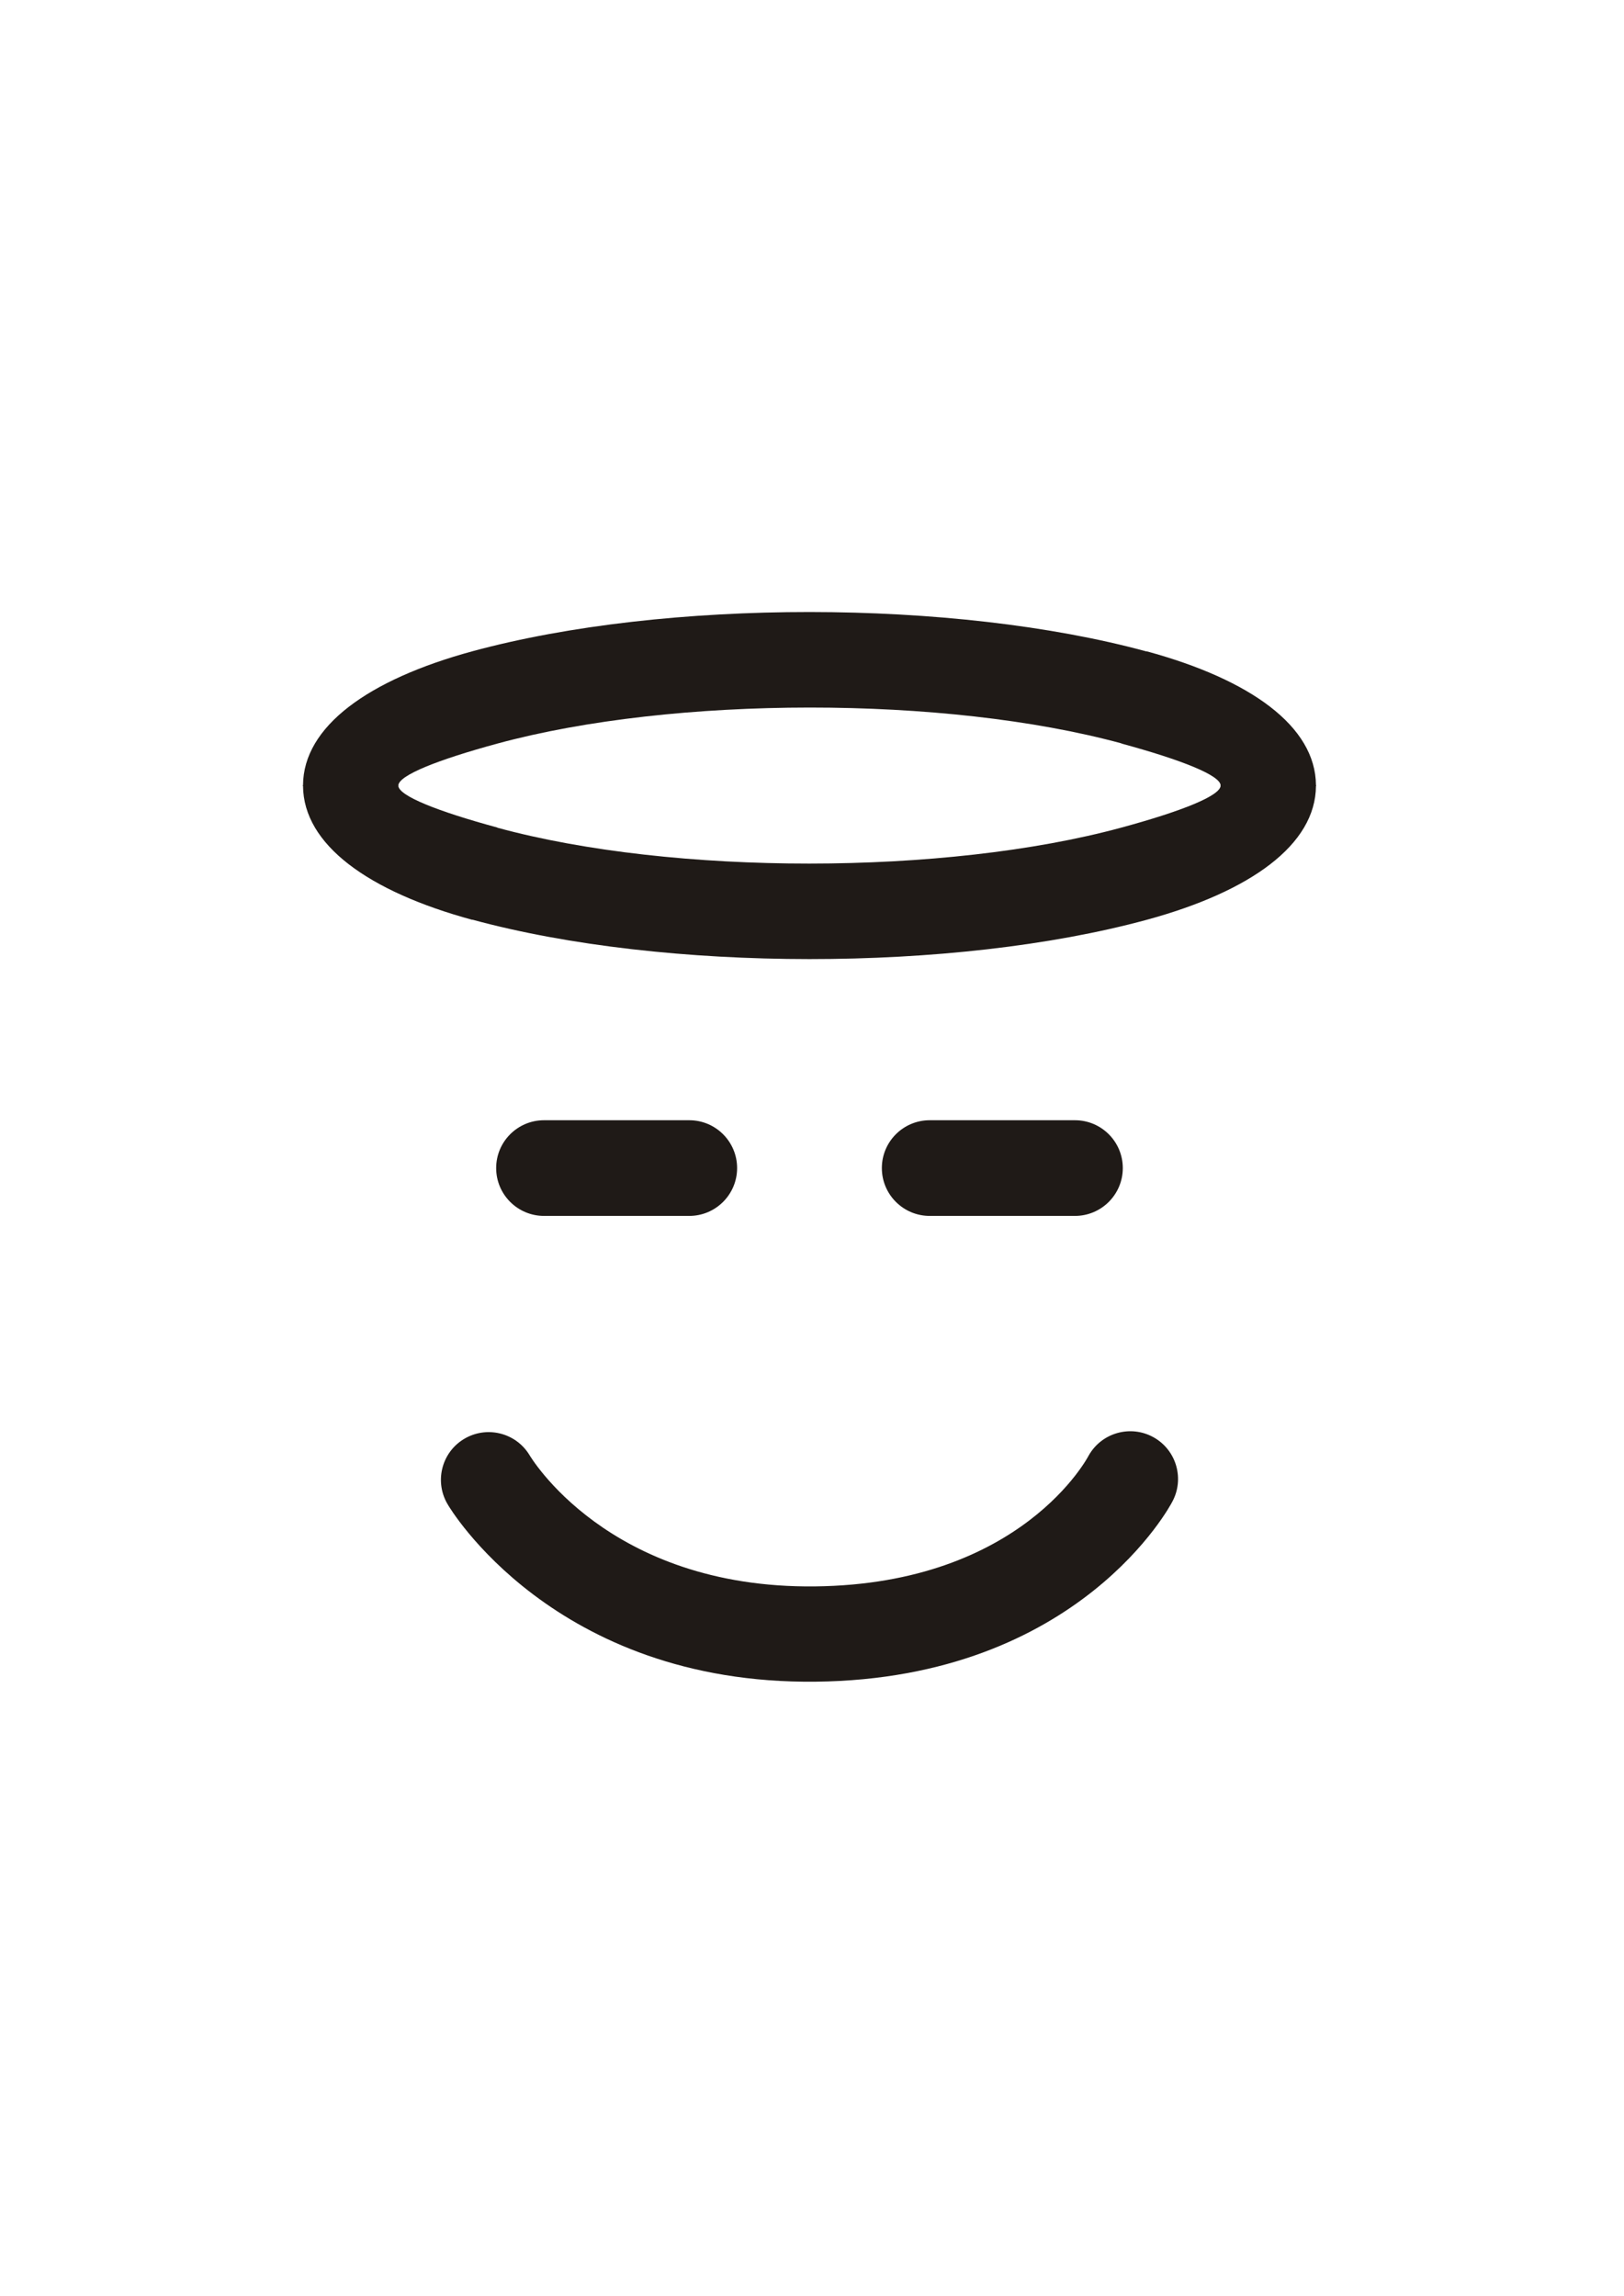 <?xml version="1.0" encoding="UTF-8"?>
<!DOCTYPE svg PUBLIC "-//W3C//DTD SVG 1.1//EN" "http://www.w3.org/Graphics/SVG/1.1/DTD/svg11.dtd">
<!-- Creator: CorelDRAW -->
<svg xmlns="http://www.w3.org/2000/svg" xml:space="preserve" width="297mm" height="420mm" style="shape-rendering:geometricPrecision; text-rendering:geometricPrecision; image-rendering:optimizeQuality; fill-rule:evenodd; clip-rule:evenodd"
viewBox="0 0 297 420"
 xmlns:xlink="http://www.w3.org/1999/xlink">
 <defs>
  <style type="text/css">
   <![CDATA[
    .fil0 {fill:#1F1A17;fill-rule:nonzero}
   ]]>
  </style>
 </defs>
 <g id="Слой_x0020_1">
  <path class="fil0" d="M99.489 222.4c-4.83,0 -8.75,-3.92 -8.75,-8.75 0,-4.83 3.92,-8.75 8.75,-8.75l26.565 0c4.83,0 8.75,3.92 8.75,8.75 0,4.83 -3.92,8.75 -8.75,8.75l-26.565 0zm110.205 -103.24l0.01 -0.03c19.06,5.185 30.885,13.75 30.96,24.475l0.035 0.035 0 0.045 0 0.035 -0.035 0.035c-0.055,10.725 -11.905,19.31 -31.005,24.5 -35.26,9.58 -88.03,9.56 -123.27,-0.04l-0.01 0.03c-19.06,-5.185 -30.885,-13.76 -30.96,-24.48l-0.035 -0.035 0 -0.045 0 -0.035 0.035 -0.035c0.055,-10.725 11.905,-19.31 31.005,-24.5 35.27,-9.575 88.02,-9.555 123.27,0.045zm-118.69 16.835c-11.12,3.025 -18.045,5.825 -18.155,7.655l0.035 0 0 0.035 0 0.045 -0.035 0c0.095,1.825 7,4.615 18.11,7.635l0 0.03c32.195,8.765 81.92,8.735 114.12,-0.02 11.13,-3.025 18.055,-5.825 18.15,-7.655l-0.03 0 0 -0.035 0 -0.045 0.03 0c-0.11,-1.82 -7.005,-4.61 -18.105,-7.63l0 -0.03c-32.215,-8.775 -81.89,-8.73 -114.12,0.015zm79.02 86.405c-4.83,0 -8.75,-3.92 -8.75,-8.75 0,-4.83 3.92,-8.75 8.75,-8.75l26.565 0c4.83,0 8.75,3.92 8.75,8.75 0,4.83 -3.92,8.75 -8.75,8.75l-26.565 0zm-88.07 52.895c-2.545,-4.095 -1.295,-9.485 2.8,-12.03 4.095,-2.545 9.485,-1.295 12.03,2.8 0.04,0.065 14.25,24.525 52.27,24.1 37.915,-0.425 50,-23.85 50.035,-23.915 2.355,-4.205 7.685,-5.705 11.89,-3.35 4.205,2.355 5.705,7.685 3.35,11.89 -0.05,0.09 -16.755,32.265 -65.135,32.805 -48.075,0.54 -67.185,-32.215 -67.24,-32.3z"/>
 </g>
</svg>
